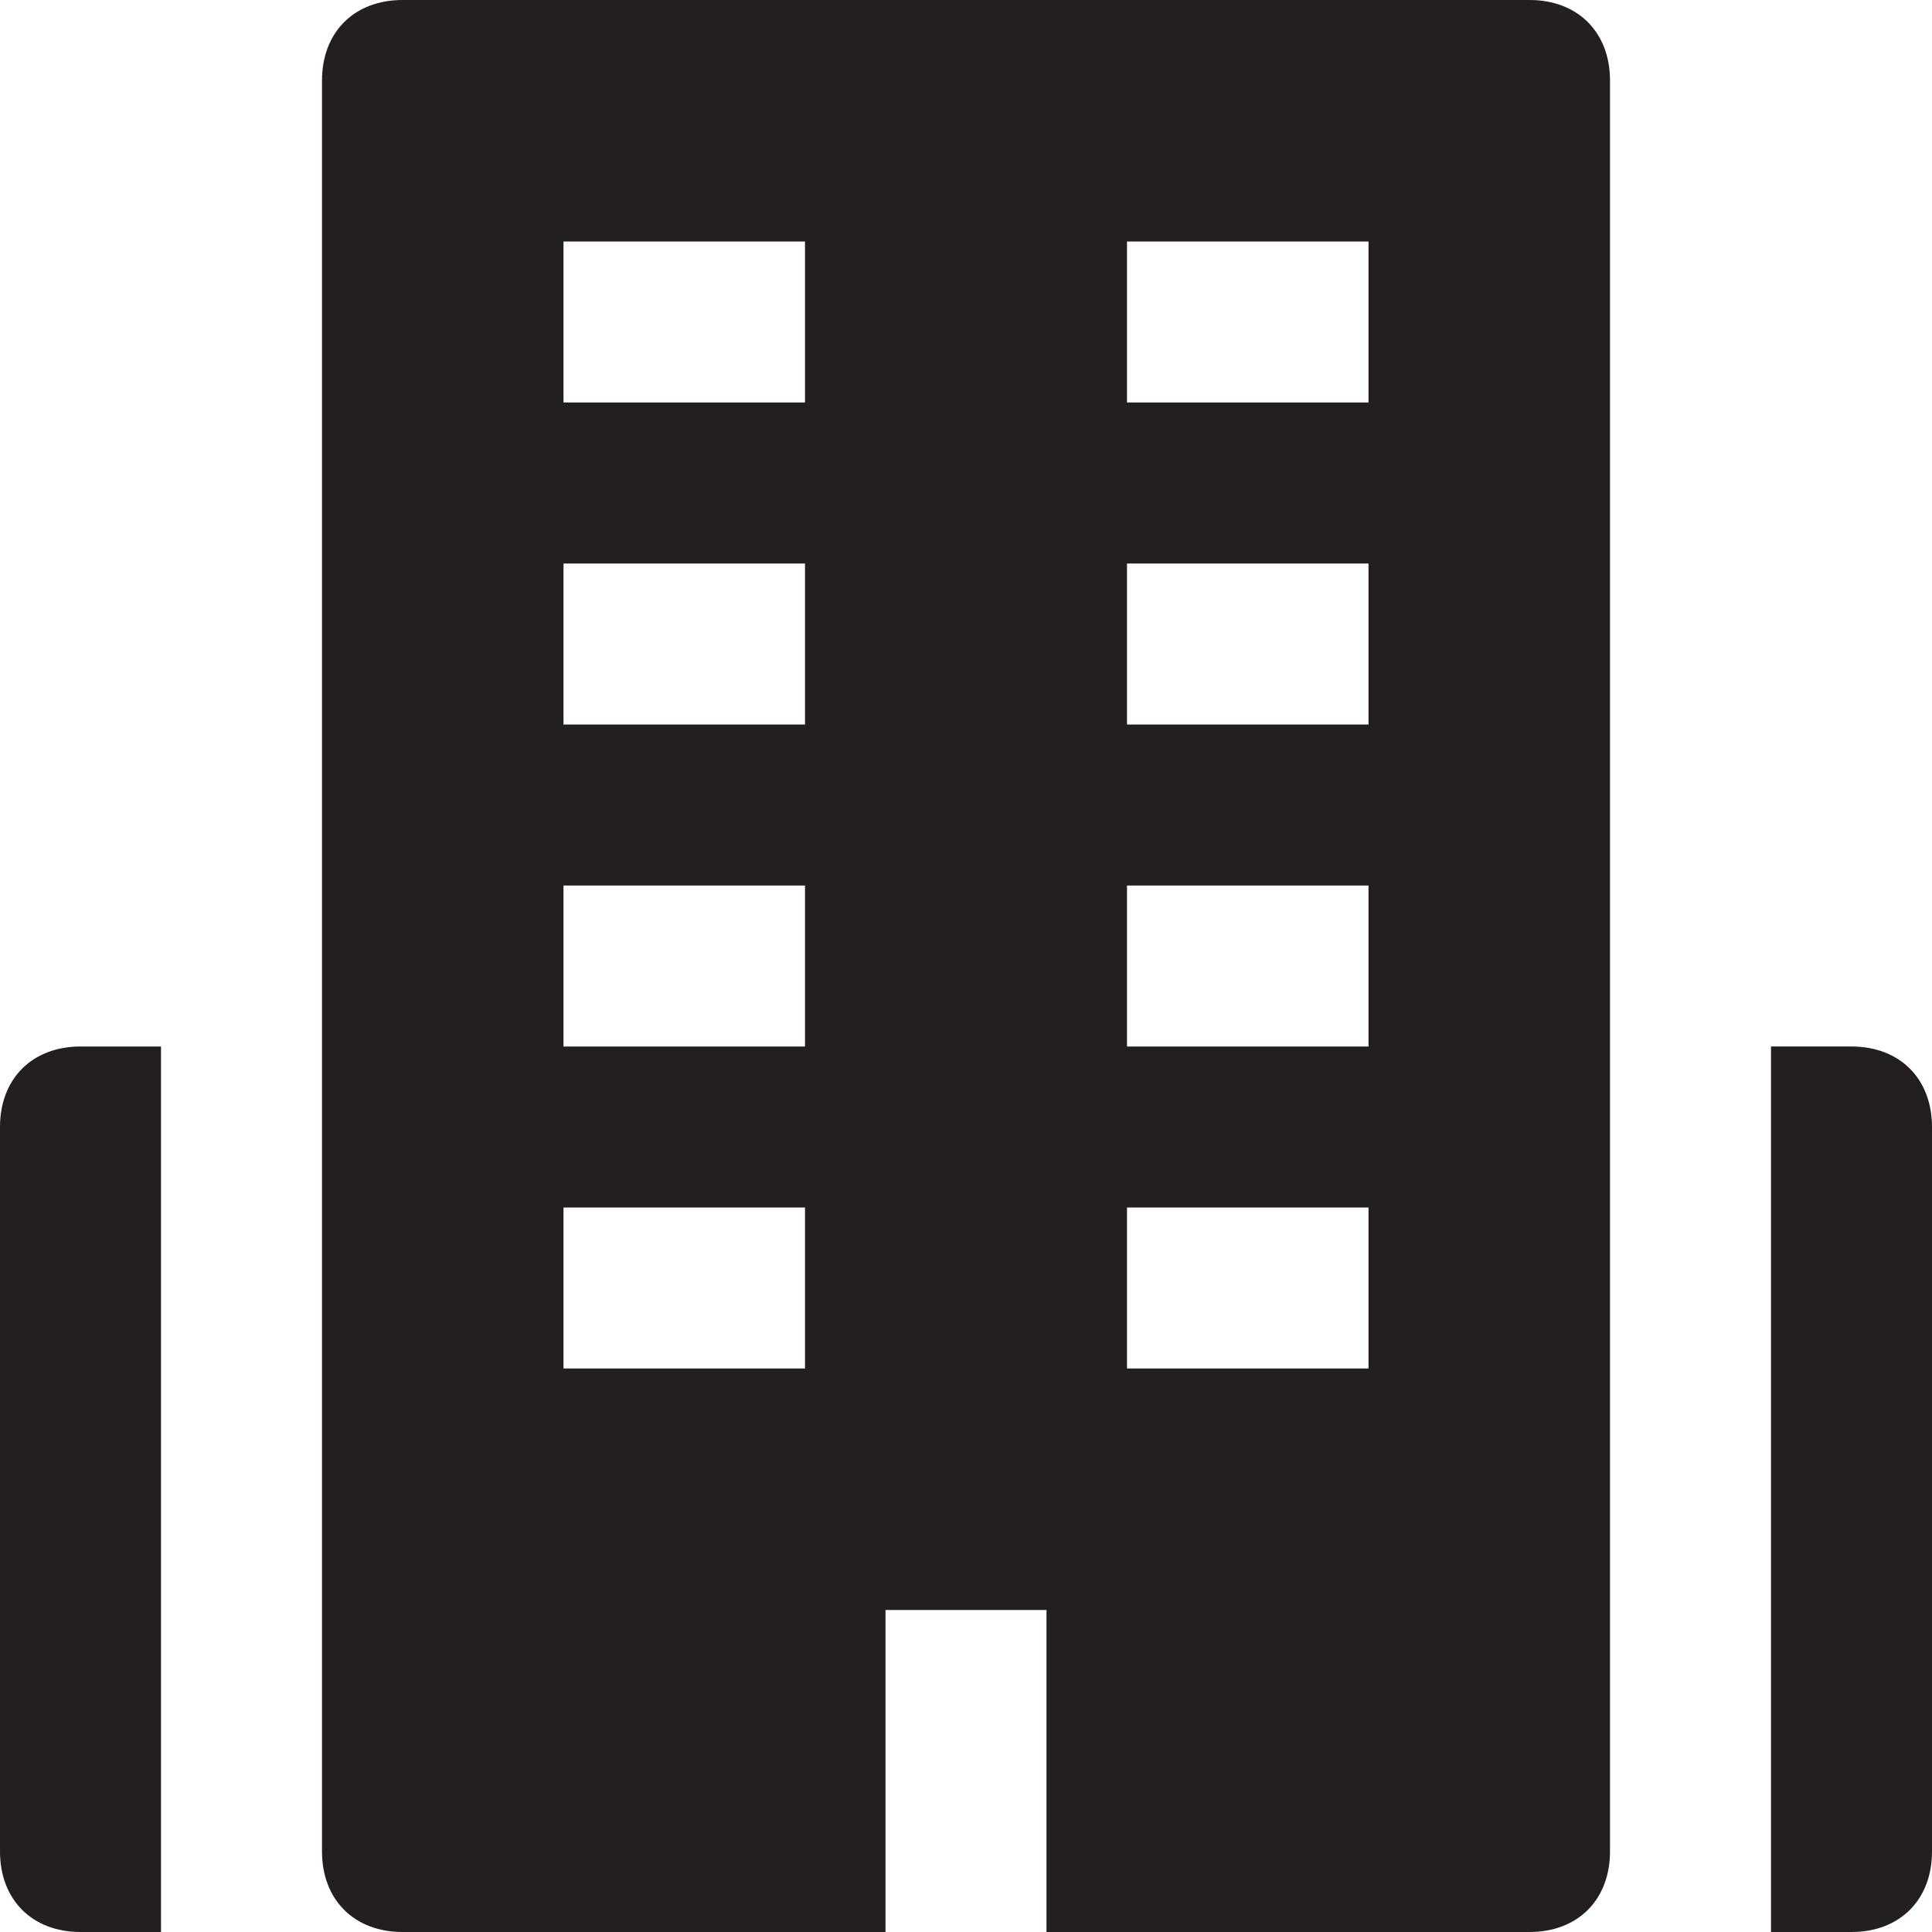 <?xml version="1.0" encoding="utf-8"?>
<!-- Generator: Adobe Illustrator 19.1.0, SVG Export Plug-In . SVG Version: 6.00 Build 0)  -->
<!DOCTYPE svg PUBLIC "-//W3C//DTD SVG 1.1//EN" "http://www.w3.org/Graphics/SVG/1.1/DTD/svg11.dtd">
<svg version="1.1" id="Layer_49" xmlns="http://www.w3.org/2000/svg" xmlns:xlink="http://www.w3.org/1999/xlink" x="0px" y="0px"
	 width="24px" height="24px" viewBox="0 0 24 24" enable-background="new 0 0 24 24" xml:space="preserve">
<path id="color_35_" fill="#231F20" d="M22,24h1c0.6,0,1-0.4,1-1v-9c0-0.6-0.4-1-1-1h-1v10V24z"/>
<path id="color_34_" fill="#231F20" d="M2,23V13H1c-0.6,0-1,0.4-1,1v9c0,0.6,0.4,1,1,1h1V23z"/>
<path fill="#231F20" d="M19,0H5C4.4,0,4,0.4,4,1v22c0,0.6,0.4,1,1,1h6v-4h2v4h6c0.6,0,1-0.4,1-1V1C20,0.4,19.6,0,19,0z M10,17H7v-2
	h3V17z M10,13H7v-2h3V13z M10,9H7V7h3V9z M10,5H7V3h3V5z M17,17h-3v-2h3V17z M17,13h-3v-2h3V13z M17,9h-3V7h3V9z M17,5h-3V3h3V5z"/>
</svg>
